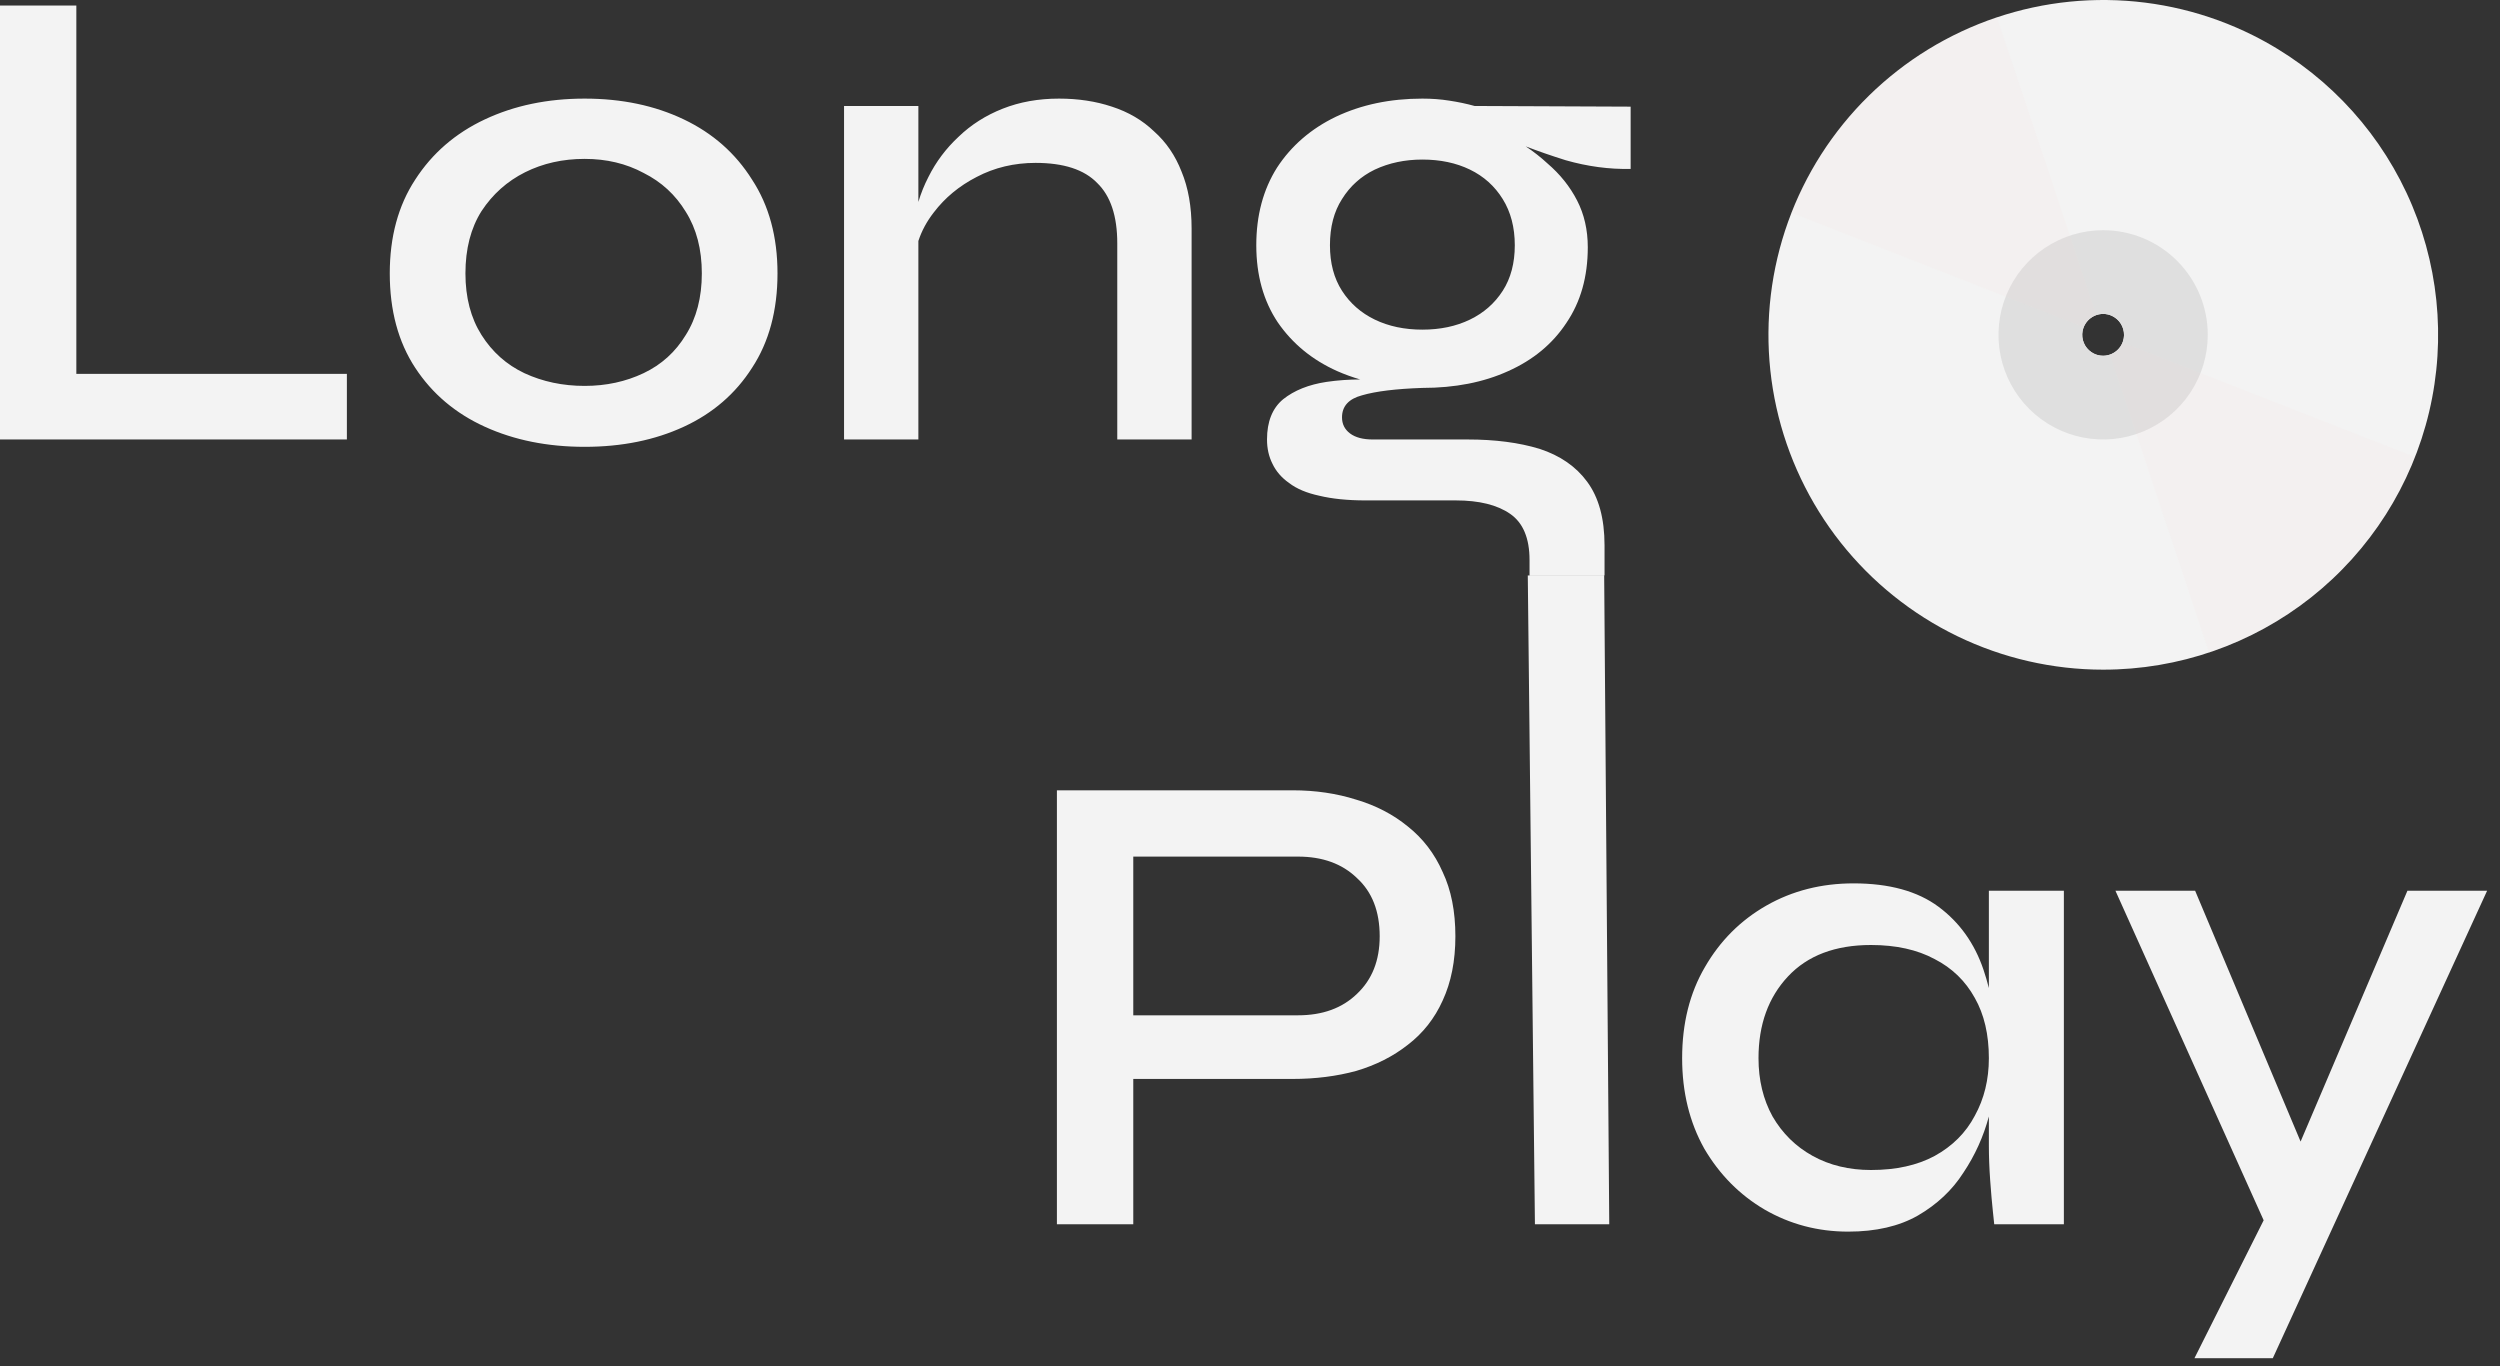 <svg width="97" height="53" viewBox="0 0 97 53" fill="none" xmlns="http://www.w3.org/2000/svg">
<rect x="0" y="0" width="97" height="53" fill="#333333" stroke="none"/>
<path fill-rule="evenodd" clip-rule="evenodd" d="M2.962 14.505V0.214H0V17.052H13.459V14.505H2.962ZM18.813 16.558C19.956 17.078 21.246 17.337 22.684 17.337C24.122 17.337 25.404 17.078 26.53 16.558C27.656 16.038 28.539 15.276 29.18 14.271C29.838 13.267 30.167 12.046 30.167 10.608C30.167 9.187 29.838 7.975 29.18 6.97C28.539 5.948 27.656 5.169 26.53 4.632C25.404 4.095 24.122 3.826 22.684 3.826C21.246 3.826 19.956 4.095 18.813 4.632C17.669 5.169 16.769 5.948 16.11 6.97C15.452 7.975 15.123 9.187 15.123 10.608C15.123 12.046 15.452 13.267 16.11 14.271C16.769 15.276 17.669 16.038 18.813 16.558ZM24.971 14.479C24.278 14.808 23.516 14.973 22.684 14.973C21.835 14.973 21.056 14.808 20.346 14.479C19.653 14.15 19.099 13.656 18.683 12.998C18.267 12.34 18.059 11.543 18.059 10.608C18.059 9.655 18.267 8.85 18.683 8.191C19.116 7.533 19.679 7.031 20.372 6.684C21.064 6.338 21.835 6.165 22.684 6.165C23.533 6.165 24.295 6.346 24.971 6.71C25.664 7.057 26.209 7.559 26.608 8.217C27.023 8.876 27.231 9.672 27.231 10.608C27.231 11.543 27.023 12.34 26.608 12.998C26.209 13.656 25.664 14.15 24.971 14.479ZM35.633 4.112H32.749V17.052H35.633V9.35C35.761 8.957 35.961 8.589 36.23 8.243C36.664 7.672 37.218 7.213 37.894 6.866C38.586 6.502 39.349 6.32 40.18 6.32C41.271 6.32 42.068 6.58 42.571 7.1C43.09 7.602 43.35 8.382 43.35 9.438V17.052H46.234V8.867C46.234 8.018 46.104 7.282 45.844 6.658C45.602 6.035 45.247 5.515 44.779 5.099C44.329 4.666 43.783 4.346 43.142 4.138C42.519 3.93 41.834 3.826 41.089 3.826C40.293 3.826 39.565 3.956 38.907 4.216C38.249 4.476 37.677 4.839 37.192 5.307C36.707 5.758 36.317 6.277 36.023 6.866C35.862 7.179 35.732 7.501 35.633 7.835V4.112ZM55.188 15.051C54.166 15.086 53.387 15.181 52.85 15.337C52.33 15.475 52.07 15.761 52.07 16.194C52.07 16.454 52.174 16.662 52.382 16.818C52.59 16.974 52.884 17.052 53.265 17.052H56.955C58.012 17.052 58.938 17.173 59.735 17.415C60.532 17.675 61.147 18.1 61.58 18.689C62.03 19.295 62.256 20.118 62.256 21.157V22.326H59.346V21.729C59.346 20.88 59.094 20.282 58.592 19.936C58.09 19.589 57.388 19.416 56.487 19.416H52.98C52.287 19.416 51.689 19.355 51.187 19.234C50.702 19.13 50.312 18.966 50.017 18.741C49.723 18.533 49.506 18.282 49.368 17.987C49.229 17.71 49.16 17.398 49.16 17.052C49.16 16.359 49.368 15.839 49.783 15.493C50.217 15.146 50.78 14.921 51.472 14.817C51.895 14.755 52.329 14.724 52.776 14.723C52.471 14.634 52.175 14.527 51.888 14.401C50.918 13.968 50.147 13.336 49.576 12.505C49.021 11.673 48.744 10.677 48.744 9.516C48.744 8.356 49.013 7.351 49.55 6.502C50.104 5.654 50.866 4.995 51.836 4.528C52.824 4.06 53.941 3.826 55.188 3.826C55.552 3.826 55.898 3.852 56.227 3.904C56.574 3.956 56.903 4.025 57.215 4.112L63.269 4.138V6.554C62.438 6.572 61.597 6.459 60.749 6.217C60.188 6.041 59.671 5.862 59.197 5.679C59.5 5.88 59.783 6.102 60.047 6.346C60.532 6.762 60.913 7.239 61.19 7.776C61.467 8.313 61.606 8.919 61.606 9.594C61.606 10.738 61.329 11.716 60.775 12.53C60.238 13.345 59.484 13.968 58.514 14.401C57.561 14.834 56.453 15.051 55.188 15.051ZM57.033 12.401C56.496 12.66 55.881 12.79 55.188 12.79C54.495 12.79 53.88 12.66 53.343 12.401C52.806 12.141 52.382 11.768 52.07 11.283C51.758 10.798 51.602 10.209 51.602 9.516C51.602 8.806 51.758 8.209 52.07 7.724C52.382 7.221 52.806 6.84 53.343 6.58C53.898 6.32 54.513 6.191 55.188 6.191C55.881 6.191 56.496 6.32 57.033 6.58C57.57 6.84 57.994 7.221 58.306 7.724C58.618 8.226 58.774 8.824 58.774 9.516C58.774 10.209 58.618 10.798 58.306 11.283C57.994 11.768 57.57 12.141 57.033 12.401ZM62.242 22.329H59.278L59.555 47.501H62.439L62.242 22.329ZM43.971 41.863V47.501H41.008V30.664H50.155C51.038 30.664 51.861 30.785 52.623 31.027C53.385 31.253 54.052 31.599 54.624 32.067C55.213 32.535 55.663 33.123 55.975 33.834C56.304 34.527 56.469 35.358 56.469 36.328C56.469 37.281 56.304 38.112 55.975 38.822C55.663 39.515 55.213 40.087 54.624 40.538C54.052 40.988 53.385 41.326 52.623 41.551C51.861 41.759 51.038 41.863 50.155 41.863H43.971ZM43.971 39.394H50.362C51.315 39.394 52.077 39.117 52.649 38.563C53.238 38.008 53.532 37.264 53.532 36.328C53.532 35.358 53.238 34.605 52.649 34.068C52.077 33.513 51.315 33.236 50.362 33.236H43.971V39.394ZM71.711 47.787C70.533 47.787 69.451 47.501 68.463 46.929C67.493 46.358 66.714 45.57 66.125 44.565C65.553 43.543 65.267 42.374 65.267 41.057C65.267 39.706 65.562 38.528 66.151 37.523C66.74 36.501 67.537 35.705 68.541 35.133C69.546 34.561 70.672 34.275 71.919 34.275C73.305 34.275 74.405 34.579 75.219 35.185C76.033 35.791 76.614 36.605 76.96 37.627C77.038 37.858 77.107 38.094 77.168 38.337V34.561H80.078V47.501H77.376L77.324 47.007C77.289 46.678 77.254 46.28 77.22 45.812C77.185 45.327 77.168 44.868 77.168 44.435V43.318C76.96 44.097 76.631 44.825 76.18 45.5C75.748 46.176 75.159 46.73 74.414 47.163C73.686 47.579 72.785 47.787 71.711 47.787ZM76.622 43.292C76.986 42.633 77.168 41.889 77.168 41.057C77.168 40.139 76.986 39.359 76.622 38.719C76.258 38.06 75.739 37.558 75.063 37.212C74.388 36.848 73.565 36.666 72.595 36.666C71.209 36.666 70.135 37.073 69.373 37.887C68.611 38.701 68.23 39.758 68.23 41.057C68.23 41.906 68.412 42.659 68.775 43.318C69.156 43.976 69.676 44.487 70.334 44.851C70.993 45.215 71.746 45.396 72.595 45.396C73.565 45.396 74.388 45.215 75.063 44.851C75.756 44.47 76.276 43.95 76.622 43.292ZM85.171 34.561H82.079L87.83 47.347L85.145 52.698H88.185L96.5 34.561H93.408L89.263 44.293L85.171 34.561Z" fill="#F3F3F3"/>
<path d="M87.411 1.368C85.658 0.493 83.73 0.026 81.77 0.001C79.811 -0.024 77.872 0.395 76.098 1.226C74.323 2.057 72.76 3.279 71.524 4.799C70.289 6.32 69.413 8.1 68.963 10.007C68.513 11.914 68.5 13.898 68.925 15.811C69.35 17.724 70.203 19.515 71.418 21.052C72.634 22.588 74.181 23.83 75.945 24.684C77.708 25.538 79.642 25.983 81.601 25.983C84.529 25.985 87.371 24.997 89.668 23.181C91.964 21.364 93.579 18.826 94.252 15.976C94.924 13.127 94.615 10.133 93.373 7.482C92.131 4.83 90.03 2.676 87.411 1.368V1.368ZM81.601 13.804C81.475 13.805 81.352 13.776 81.24 13.719C81.102 13.649 80.986 13.543 80.907 13.411C80.827 13.278 80.787 13.126 80.791 12.972C80.795 12.818 80.843 12.668 80.928 12.54C81.014 12.412 81.135 12.311 81.276 12.249C81.379 12.204 81.489 12.18 81.601 12.18C81.727 12.179 81.85 12.208 81.962 12.265C82.1 12.334 82.216 12.441 82.295 12.573C82.375 12.705 82.415 12.857 82.411 13.011C82.407 13.166 82.359 13.316 82.274 13.444C82.188 13.572 82.067 13.673 81.926 13.735C81.823 13.78 81.713 13.803 81.601 13.804Z" fill="#F3F3F3"/>
<path d="M81.601 8.932C80.798 8.932 80.013 9.17 79.346 9.616C78.678 10.062 78.158 10.696 77.85 11.438C77.543 12.18 77.463 12.996 77.619 13.784C77.776 14.571 78.163 15.295 78.73 15.862C79.298 16.43 80.022 16.817 80.809 16.974C81.597 17.13 82.413 17.05 83.155 16.742C83.897 16.435 84.531 15.915 84.977 15.247C85.423 14.579 85.661 13.794 85.661 12.992C85.661 11.915 85.233 10.882 84.472 10.121C83.711 9.359 82.678 8.932 81.601 8.932ZM81.601 13.803C81.441 13.803 81.284 13.756 81.15 13.667C81.016 13.578 80.912 13.451 80.851 13.302C80.79 13.154 80.773 12.991 80.805 12.833C80.836 12.676 80.913 12.531 81.027 12.417C81.141 12.304 81.285 12.226 81.443 12.195C81.6 12.164 81.763 12.18 81.912 12.241C82.06 12.303 82.187 12.407 82.276 12.54C82.365 12.674 82.413 12.831 82.413 12.992C82.413 13.207 82.328 13.413 82.175 13.566C82.023 13.718 81.817 13.803 81.601 13.803Z" fill="#DFDFDF"/>
<g opacity="0.1">
<path d="M77.488 0.666L81.341 12.22C81.221 12.259 81.113 12.326 81.025 12.415C80.945 12.495 80.883 12.591 80.842 12.696L69.502 8.258C70.197 6.486 71.273 4.887 72.652 3.575C74.032 2.264 75.683 1.27 77.488 0.666V0.666Z" fill="#F3DBD7"/>
<path d="M93.699 17.726C93.004 19.498 91.928 21.097 90.548 22.409C89.167 23.721 87.516 24.714 85.709 25.318L81.861 13.763C81.98 13.725 82.089 13.658 82.177 13.568C82.257 13.489 82.319 13.393 82.36 13.288L93.699 17.726Z" fill="#F3DBD7"/>
</g>
</svg>
